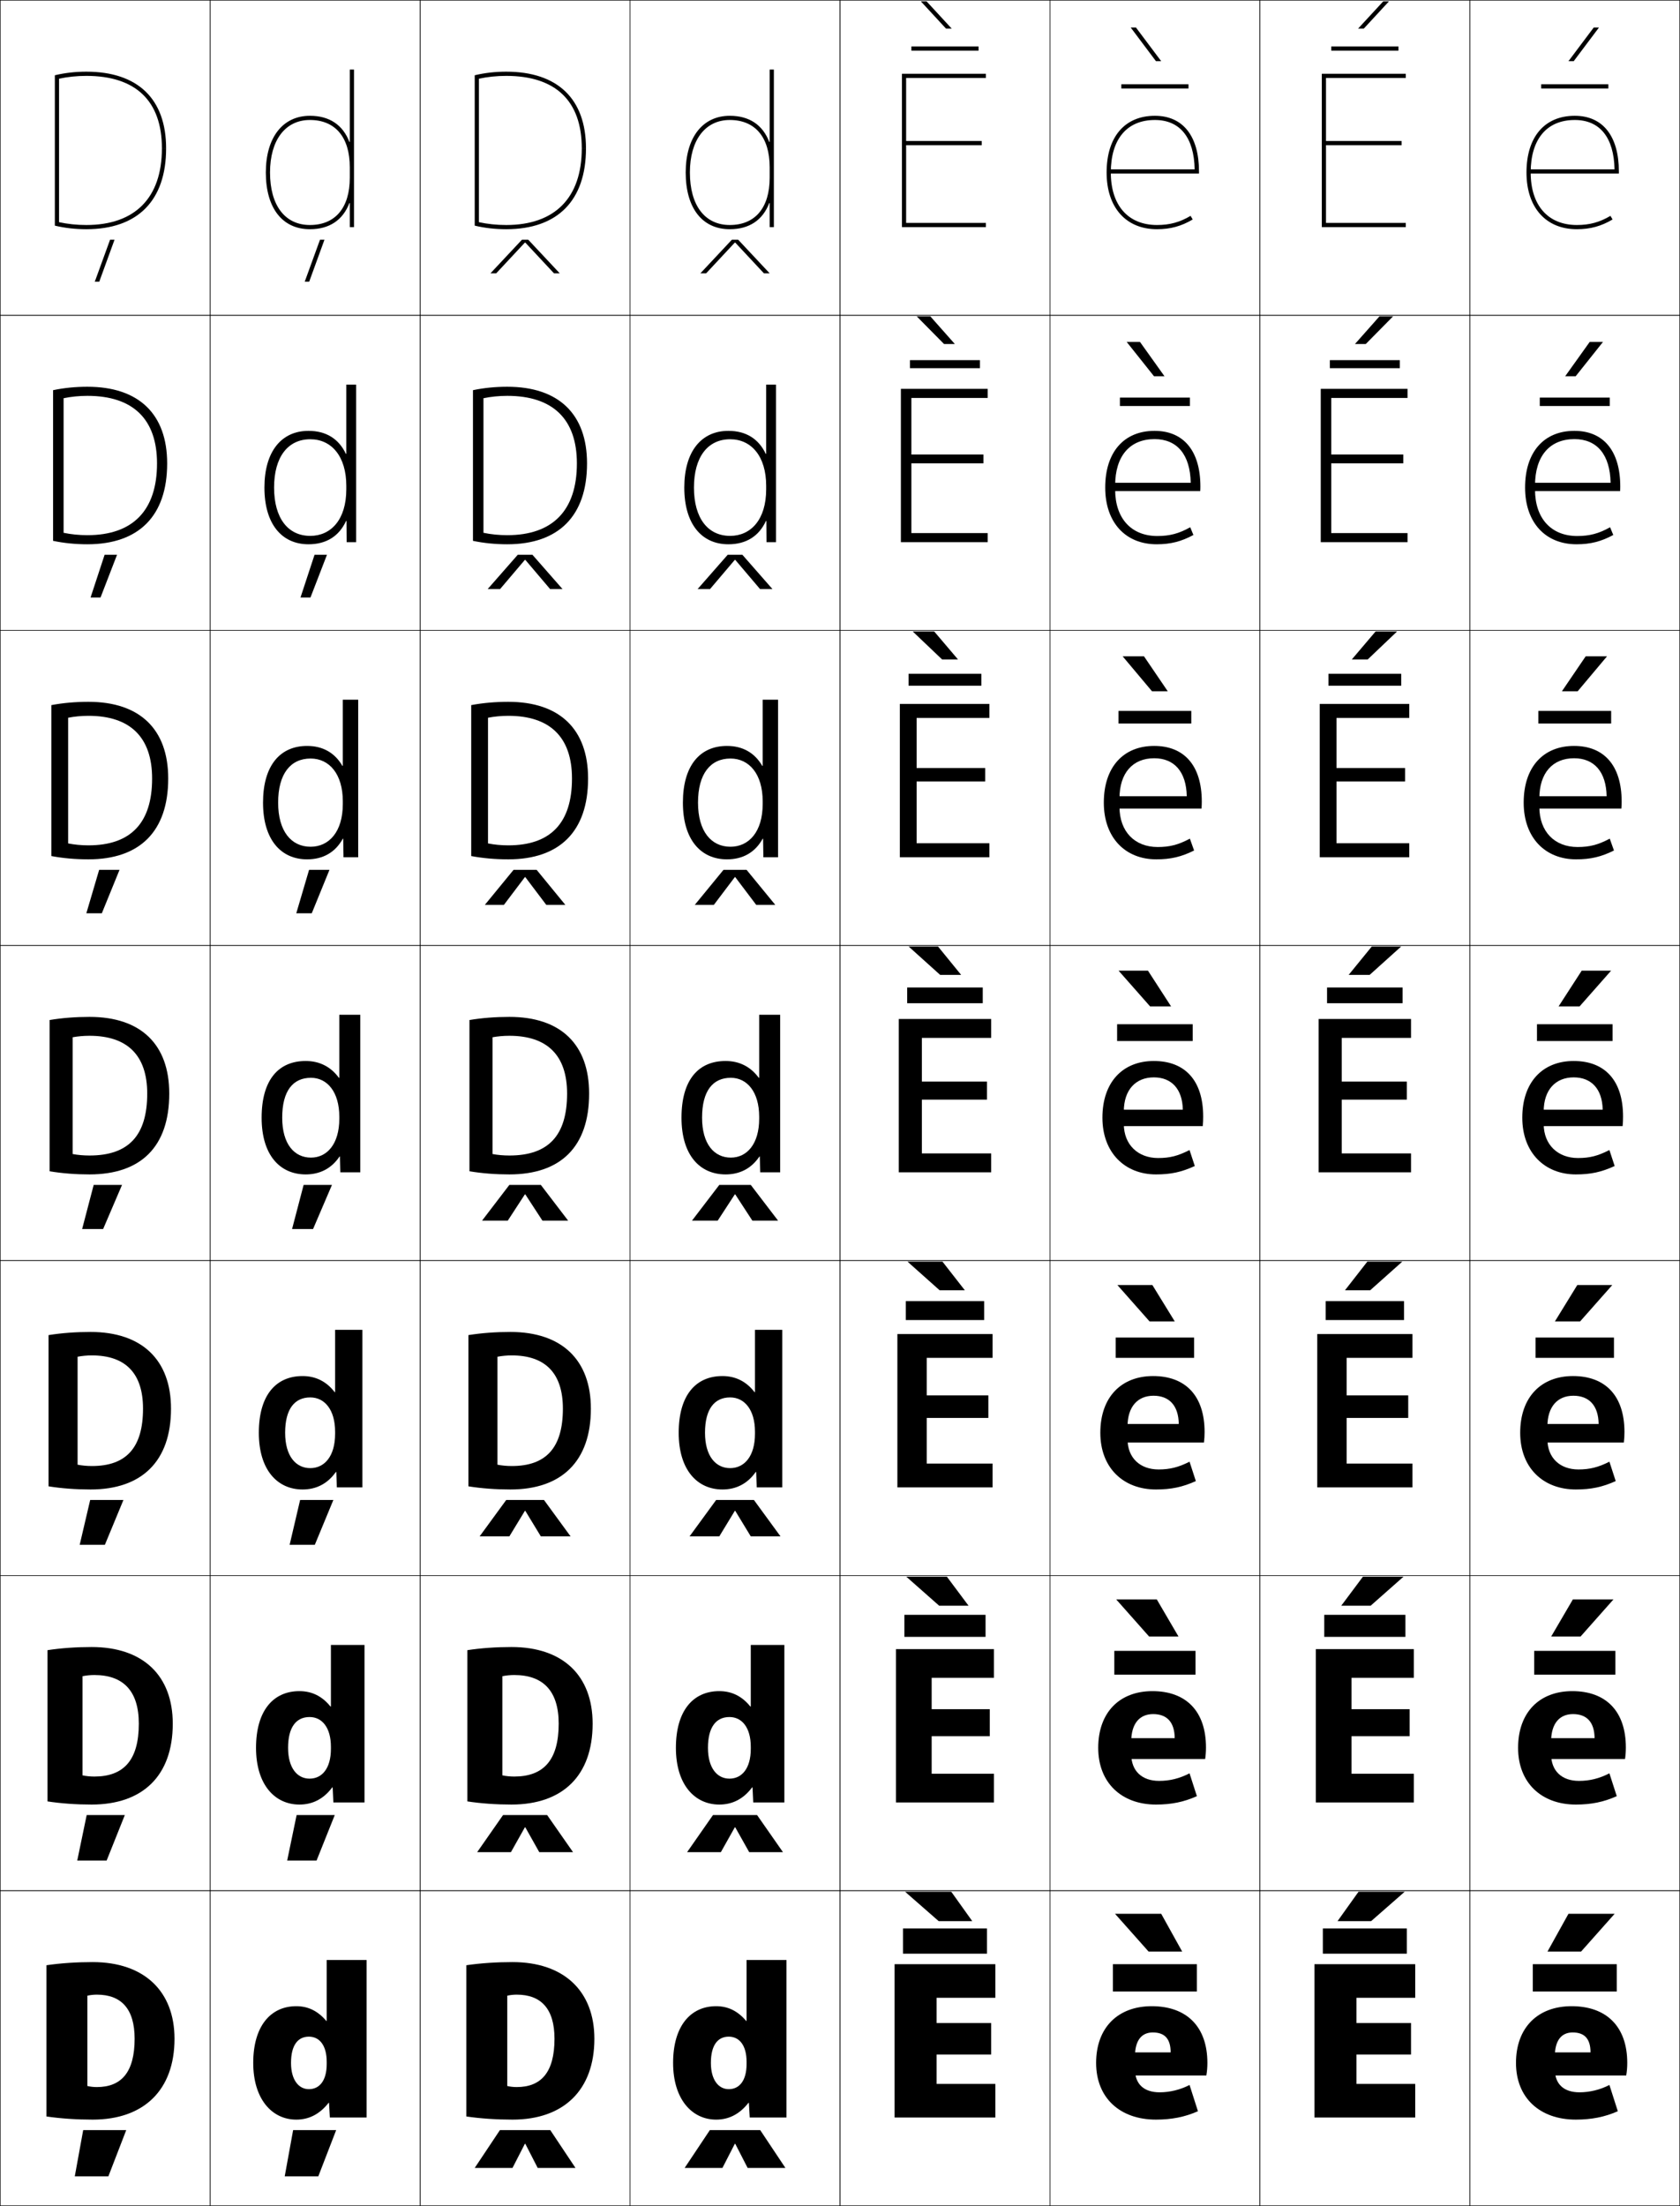 <?xml version="1.0" encoding="utf-8"?>
<!-- Generator: Adobe Illustrator 11 Build 225, SVG Export Plug-In . SVG Version: 6.0.0 Build 78)  -->
<!DOCTYPE svg PUBLIC "-//W3C//DTD SVG 1.0//EN"    "http://www.w3.org/TR/2001/REC-SVG-20010904/DTD/svg10.dtd">
<svg  xmlns="http://www.w3.org/2000/svg" xmlns:xlink="http://www.w3.org/1999/xlink" xmlns:a="http://ns.adobe.com/AdobeSVGViewerExtensions/3.0/"
	 width="800.25" height="1050.25" viewBox="0 0 800.25 1050.25" overflow="visible" enable-background="new 0 0 800.25 1050.25"
	 xml:space="preserve">
		<g id="レイヤー1">
			<g>
				<rect x="0.125" y="0.125" fill="none" stroke="#000000" stroke-width="0.25" width="100" height="150"/> 
				<rect x="100.125" y="0.125" fill="none" stroke="#000000" stroke-width="0.25" width="100" height="150"/> 
				<rect x="200.125" y="0.125" fill="none" stroke="#000000" stroke-width="0.25" width="100" height="150"/> 
				<rect x="300.125" y="0.125" fill="none" stroke="#000000" stroke-width="0.25" width="100" height="150"/> 
				<rect x="400.125" y="0.125" fill="none" stroke="#000000" stroke-width="0.25" width="100" height="150"/> 
				<rect x="500.125" y="0.125" fill="none" stroke="#000000" stroke-width="0.25" width="100" height="150"/> 
				<rect x="600.125" y="0.125" fill="none" stroke="#000000" stroke-width="0.25" width="100" height="150"/> 
				<rect x="0.125" y="150.125" fill="none" stroke="#000000" stroke-width="0.25" width="100" height="150"/> 
				<rect x="100.125" y="150.125" fill="none" stroke="#000000" stroke-width="0.25" width="100" height="150"/> 
				<rect x="200.125" y="150.125" fill="none" stroke="#000000" stroke-width="0.25" width="100" height="150"/> 
				<rect x="300.125" y="150.125" fill="none" stroke="#000000" stroke-width="0.25" width="100" height="150"/> 
				<rect x="400.125" y="150.125" fill="none" stroke="#000000" stroke-width="0.25" width="100" height="150"/> 
				<rect x="500.125" y="150.125" fill="none" stroke="#000000" stroke-width="0.25" width="100" height="150"/> 
				<rect x="600.125" y="150.125" fill="none" stroke="#000000" stroke-width="0.25" width="100" height="150"/> 
				<rect x="0.125" y="300.125" fill="none" stroke="#000000" stroke-width="0.25" width="100" height="150"/> 
				<rect x="100.125" y="300.125" fill="none" stroke="#000000" stroke-width="0.25" width="100" height="150"/> 
				<rect x="200.125" y="300.125" fill="none" stroke="#000000" stroke-width="0.25" width="100" height="150"/> 
				<rect x="300.125" y="300.125" fill="none" stroke="#000000" stroke-width="0.25" width="100" height="150"/> 
				<rect x="400.125" y="300.125" fill="none" stroke="#000000" stroke-width="0.25" width="100" height="150"/> 
				<rect x="500.125" y="300.125" fill="none" stroke="#000000" stroke-width="0.25" width="100" height="150"/> 
				<rect x="600.125" y="300.125" fill="none" stroke="#000000" stroke-width="0.25" width="100" height="150"/> 
				<rect x="0.125" y="450.125" fill="none" stroke="#000000" stroke-width="0.25" width="100" height="150"/> 
				<rect x="100.125" y="450.125" fill="none" stroke="#000000" stroke-width="0.25" width="100" height="150"/> 
				<rect x="200.125" y="450.125" fill="none" stroke="#000000" stroke-width="0.25" width="100" height="150"/> 
				<rect x="300.125" y="450.125" fill="none" stroke="#000000" stroke-width="0.25" width="100" height="150"/> 
				<rect x="400.125" y="450.125" fill="none" stroke="#000000" stroke-width="0.25" width="100" height="150"/> 
				<rect x="500.125" y="450.125" fill="none" stroke="#000000" stroke-width="0.25" width="100" height="150"/> 
				<rect x="600.125" y="450.125" fill="none" stroke="#000000" stroke-width="0.25" width="100" height="150"/> 
				<rect x="0.125" y="600.125" fill="none" stroke="#000000" stroke-width="0.25" width="100" height="150"/> 
				<rect x="100.125" y="600.125" fill="none" stroke="#000000" stroke-width="0.25" width="100" height="150"/> 
				<rect x="200.125" y="600.125" fill="none" stroke="#000000" stroke-width="0.25" width="100" height="150"/> 
				<rect x="300.125" y="600.125" fill="none" stroke="#000000" stroke-width="0.25" width="100" height="150"/> 
				<rect x="400.125" y="600.125" fill="none" stroke="#000000" stroke-width="0.25" width="100" height="150"/> 
				<rect x="500.125" y="600.125" fill="none" stroke="#000000" stroke-width="0.25" width="100" height="150"/> 
				<rect x="600.125" y="600.125" fill="none" stroke="#000000" stroke-width="0.25" width="100" height="150"/> 
				<rect x="0.125" y="750.125" fill="none" stroke="#000000" stroke-width="0.25" width="100" height="150"/> 
				<rect x="100.125" y="750.125" fill="none" stroke="#000000" stroke-width="0.25" width="100" height="150"/> 
				<rect x="200.125" y="750.125" fill="none" stroke="#000000" stroke-width="0.25" width="100" height="150"/> 
				<rect x="300.125" y="750.125" fill="none" stroke="#000000" stroke-width="0.25" width="100" height="150"/> 
				<rect x="400.125" y="750.125" fill="none" stroke="#000000" stroke-width="0.25" width="100" height="150"/> 
				<rect x="500.125" y="750.125" fill="none" stroke="#000000" stroke-width="0.25" width="100" height="150"/> 
				<rect x="600.125" y="750.125" fill="none" stroke="#000000" stroke-width="0.25" width="100" height="150"/> 
				<rect x="0.125" y="900.125" fill="none" stroke="#000000" stroke-width="0.25" width="100" height="150"/> 
				<rect x="100.125" y="900.125" fill="none" stroke="#000000" stroke-width="0.25" width="100" height="150"/> 
				<rect x="200.125" y="900.125" fill="none" stroke="#000000" stroke-width="0.25" width="100" height="150"/> 
				<rect x="300.125" y="900.125" fill="none" stroke="#000000" stroke-width="0.25" width="100" height="150"/> 
				<rect x="400.125" y="900.125" fill="none" stroke="#000000" stroke-width="0.25" width="100" height="150"/> 
				<rect x="500.125" y="900.125" fill="none" stroke="#000000" stroke-width="0.25" width="100" height="150"/> 
				<rect x="600.125" y="900.125" fill="none" stroke="#000000" stroke-width="0.25" width="100" height="150"/> 
				<rect x="700.125" y="0.125" fill="none" stroke="#000000" stroke-width="0.25" width="100" height="150"/> 
				<rect x="700.125" y="150.125" fill="none" stroke="#000000" stroke-width="0.25" width="100" height="150"/> 
				<rect x="700.125" y="300.125" fill="none" stroke="#000000" stroke-width="0.25" width="100" height="150"/> 
				<rect x="700.125" y="450.125" fill="none" stroke="#000000" stroke-width="0.25" width="100" height="150"/> 
				<rect x="700.125" y="600.125" fill="none" stroke="#000000" stroke-width="0.25" width="100" height="150"/> 
				<rect x="700.125" y="750.125" fill="none" stroke="#000000" stroke-width="0.25" width="100" height="150"/> 
				<rect x="700.125" y="900.125" fill="none" stroke="#000000" stroke-width="0.25" width="100" height="150"/> 
			</g>
			<g>
				<g>
					<path d="M26.125,35.828c4.869-1.139,9.689-1.703,15-1.703c24.505,0,38,12.963,38,36.5h-2
						c0-22.57-12.448-34.5-36-34.5c-4.586,0-8.938,0.477-13,1.346v68.307
						c4.062,0.869,8.414,1.348,13,1.348c23.215,0,36-12.963,36-36.5h2
						c0,24.826-13.495,38.5-38,38.5c-5.309,0-10.271-0.578-15-1.703V35.828z"/>
					<polygon points="45.148,134.125 47.277,134.125 54.557,114.125 52.43,114.125 "/>
				</g>
				<g>
					<path d="M25.291,185.76C30.515,184.667,35.892,184.125,41.625,184.125
						c24.508,0,38,13.013,38,36.5h-4.833c0-21.127-11.458-32.167-33.167-32.167
						c-3.98,0-7.8,0.401-11.333,1.13v64.071
						c3.533,0.733,7.353,1.132,11.333,1.132c21.665,0,33.167-11.787,33.167-34.167
						h4.833c0,25.059-13.557,38.5-38,38.5c-5.732,0-11.202-0.552-16.333-1.636
						V185.76z"/>
					<polygon points="43.141,284.458 47.893,284.458 55.746,264.125 49.828,264.125 "/>
				</g>
				<g>
					<path d="M24.458,335.693C30.037,334.645,35.97,334.125,42.125,334.125
						c24.511,0,38,13.063,38,36.5h-7.667c0-19.684-10.469-29.833-30.333-29.833
						c-3.375,0-6.663,0.326-9.667,0.915v59.835C35.461,402.137,38.75,402.458,42.125,402.458
						c20.115,0,30.333-10.612,30.333-31.833H80.125c0,25.291-13.619,38.5-38,38.5
						c-6.155,0-12.134-0.525-17.667-1.568V335.693z"/>
					<polygon points="41.133,434.792 48.509,434.792 56.936,414.125 47.227,414.125 "/>
				</g>
				<g>
					<path d="M42.625,550.125c18.564,0,27.5-9.436,27.5-29.5h10.5c0,25.523-13.682,38.5-38,38.5
						c-6.578,0-13.066-0.498-19-1.5v-72c5.934-1.002,12.422-1.5,19-1.5c24.514,0,38,13.113,38,36.5
						h-10.5c0-18.24-9.479-27.5-27.5-27.5c-2.77,0-5.525,0.25-8,0.699v55.6
						C37.098,549.883,39.855,550.125,42.625,550.125z"/>
					<polygon points="39.125,585.125 49.125,585.125 58.125,564.125 44.625,564.125 "/>
				</g>
				<g>
					<path d="M43.791,697.958c16.237,0,24.333-8.595,24.333-27.333h13.333
						c0,25.135-13.964,38.5-38.333,38.5c-6.924,0-13.754-0.498-20-1.5v-72
						c6.246-1.002,13.076-1.5,20-1.5c24.535,0,38.333,13.371,38.333,36.5H68.125
						c0-16.957-8.481-25.333-24.333-25.333c-2.366,0-4.719,0.226-6.833,0.632v51.4
						C39.071,697.737,41.425,697.958,43.791,697.958z"/>
					<polygon points="37.958,735.458 49.958,735.458 58.792,714.125 42.958,714.125 "/>
				</g>
				<g>
					<path d="M44.958,845.792c13.909,0,21.167-7.755,21.167-25.167h16.167
						c0,24.747-14.247,38.5-38.667,38.5c-7.271,0-14.442-0.498-21-1.5v-72
						c6.558-1.002,13.729-1.5,21-1.5c24.555,0,38.667,13.629,38.667,36.5H66.125
						c0-15.674-7.483-23.167-21.167-23.167c-1.962,0-3.914,0.202-5.667,0.566v47.2
						C41.044,845.593,42.996,845.792,44.958,845.792z"/>
					<polygon points="36.792,885.792 50.792,885.792 59.458,864.125 41.292,864.125 "/>
				</g>
				<g>
					<path d="M41.625,993.125c1.393,0.322,2.941,0.5,4.5,0.5c11.581,0,18-6.914,18-23h19
						c0,24.359-14.529,38.5-39,38.5c-7.617,0-15.13-0.498-22-1.5v-72
						c6.87-1.002,14.383-1.5,22-1.5c24.575,0,39,13.887,39,36.5h-19c0-14.391-6.484-21-18-21
						c-1.559,0-3.107,0.178-4.5,0.5V993.125z"/>
					<polygon points="35.625,1036.125 51.625,1036.125 60.125,1014.125 39.625,1014.125 "/>
				</g>
			</g>
			<g>
				<polygon points="145.148,134.125 147.277,134.125 154.557,114.125 152.43,114.125 "/>
				<polygon points="143.14,284.458 147.893,284.458 155.746,264.125 149.828,264.125 "/>
				<polygon points="141.133,434.792 148.509,434.792 156.936,414.125 147.227,414.125 "/>
				<polygon points="139.125,585.125 149.125,585.125 158.125,564.125 144.625,564.125 "/>
				<polygon points="137.958,735.458 149.958,735.458 158.791,714.125 142.958,714.125 "/>
				<polygon points="136.792,885.792 150.792,885.792 159.458,864.125 141.292,864.125 "/>
				<polygon points="135.625,1036.125 151.625,1036.125 160.125,1014.125 139.625,1014.125 "/>
			</g>
			<g>
				<g>
					<polygon points="472.125,963.125 446.125,963.125 446.125,951.125 474.125,951.125 474.125,935.125 426.125,935.125 
						426.125,1008.125 474.125,1008.125 474.125,992.125 446.125,992.125 446.125,978.125 472.125,978.125 "/>
					<g>
						<polygon points="447.125,914.625 431.125,900.625 453.125,900.625 463.125,914.625 "/>
						<rect x="430.125" y="918.125" width="40" height="12"/> 
					</g>
				</g>
				<g>
					<polygon points="443.791,798.791 473.458,798.791 473.458,785.125 426.792,785.125 
						426.792,858.125 473.458,858.125 473.458,844.458 443.791,844.458 443.791,826.592 
						471.458,826.592 471.458,813.725 443.791,813.725 "/>
					<g>
						<polygon points="451.025,750.625 461.358,764.458 447.358,764.458 431.691,750.625 "/>
						<rect x="430.791" y="768.791" width="38.667" height="10.5"/> 
					</g>
				</g>
				<g>
					<polygon points="441.458,646.458 472.792,646.458 472.792,635.125 427.458,635.125 
						427.458,708.125 472.792,708.125 472.792,696.792 441.458,696.792 441.458,675.059 
						470.792,675.059 470.792,664.324 441.458,664.324 "/>
					<g>
						<polygon points="448.925,600.625 459.592,614.292 447.592,614.292 432.259,600.625 "/>
						<rect x="431.458" y="619.458" width="37.334" height="9"/> 
					</g>
				</g>
				<g>
					<polygon points="439.125,494.125 472.125,494.125 472.125,485.125 428.125,485.125 428.125,558.125 472.125,558.125 
						472.125,549.125 439.125,549.125 439.125,523.525 470.125,523.525 470.125,514.924 439.125,514.924 "/>
					<g>
						<polygon points="446.825,450.625 457.825,464.125 447.825,464.125 432.825,450.625 "/>
						<rect x="432.125" y="470.125" width="36" height="7.5"/> 
					</g>
				</g>
				<g>
					<polygon points="436.625,341.792 471.291,341.792 471.291,335.125 428.625,335.125 
						428.625,408.125 471.291,408.125 471.291,401.458 436.625,401.458 436.625,372.058 
						469.291,372.058 469.291,365.657 436.625,365.657 "/>
					<g>
						<polygon points="448.759,313.958 434.756,300.625 444.995,300.625 456.332,313.958 "/>
						<rect x="432.792" y="320.792" width="34.666" height="5.667"/> 
					</g>
				</g>
				<g>
					<polygon points="434.125,189.458 470.458,189.458 470.458,185.125 429.125,185.125 429.125,258.125 
						470.458,258.125 470.458,253.792 434.125,253.792 434.125,220.592 468.458,220.592 
						468.458,216.391 434.125,216.391 "/>
					<g>
						<polygon points="449.693,163.792 436.687,150.625 443.166,150.625 454.84,163.792 "/>
						<rect x="433.458" y="171.458" width="33.334" height="3.833"/> 
					</g>
				</g>
				<g>
					<polygon points="431.625,69.125 467.625,69.125 467.625,67.125 431.625,67.125 431.625,37.125 469.625,37.125 469.625,35.125 
						429.625,35.125 429.625,108.125 469.625,108.125 469.625,106.125 431.625,106.125 "/>
					<g>
						<polygon points="450.627,13.625 438.617,0.625 441.337,0.625 453.347,13.625 "/>
						<rect x="434.125" y="22.125" width="32" height="2"/> 
					</g>
				</g>
			</g>
			<g>
				<g>
					<path d="M540.625,979.125c0-7.795,3.205-11.5,8.5-11.5c5.596,0,8.5,2.949,8.5,9.5h-24.5v11h41.5
						c0.344-2.012,0.5-3.857,0.5-6c0-17.26-9.861-27-26.5-27c-16.188,0-26.5,10.256-26.5,27
						c0,16.705,11.418,27,28.5,27c7.474,0,13.85-1.26,20-4l-4-12.5c-4.469,2.312-9.453,3.5-14.25,3.5
						c-7.521,0-11.75-3.945-11.75-11V979.125z"/>
					<g>
						<polygon points="547.125,929.125 531.125,911.125 553.125,911.125 563.125,929.125 "/>
						<rect x="530.125" y="935.125" width="40" height="13"/> 
					</g>
				</g>
				<g>
					<path d="M538.857,829.125c0-8.616,4.021-13.067,10.435-13.067
						c6.534,0,10.205,3.806,10.266,11.467h-27.267v9.934h41.768
						c0.277-1.836,0.399-3.594,0.399-5.5c0-17.328-9.526-26.833-25.5-26.833
						c-15.73,0-25.833,10.184-25.833,27c0,16.706,11.196,27,27.5,27
						c7.349,0,13.293-1.206,19.5-4l-3.5-10.866c-4.864,2.493-9.445,3.599-14.5,3.599
						c-8.161,0-13.268-4.711-13.268-12.732V829.125z"/>
					<g>
						<polygon points="551.024,761.458 561.358,779.125 547.358,779.125 531.691,761.458 "/>
						<rect x="530.791" y="785.958" width="38.667" height="11.333"/> 
					</g>
				</g>
				<g>
					<path d="M537.091,679.125c0-9.437,4.837-14.634,12.367-14.634
						c7.474,0,11.912,4.662,12.033,13.434h-30.033v8.867h42.033
						c0.213-1.66,0.301-3.33,0.301-5c0-17.396-9.191-26.667-24.5-26.667
						c-15.273,0-25.167,10.111-25.167,27c0,16.708,10.975,27,26.5,27
						c7.224,0,12.737-1.153,19-4l-3-9.233c-5.261,2.676-9.437,3.699-14.75,3.699
						c-8.8,0-14.784-5.478-14.784-14.466V679.125z"/>
					<g>
						<polygon points="548.925,611.792 559.592,629.125 547.592,629.125 532.259,611.792 "/>
						<rect x="531.458" y="636.792" width="37.334" height="9.666"/> 
					</g>
				</g>
				<g>
					<path d="M535.324,529.125c0-10.258,5.652-16.201,14.301-16.201
						c8.412,0,13.617,5.52,13.8,15.4H530.625V536.125h42.3
						c0.147-1.484,0.2-3.066,0.2-4.5c0-17.465-8.855-26.5-23.5-26.5
						c-14.816,0-24.5,10.039-24.5,27c0,16.709,10.753,27,25.5,27c7.099,0,12.182-1.1,18.5-4
						l-2.5-7.6c-5.656,2.857-9.428,3.799-15,3.799
						c-9.439,0-16.301-6.244-16.301-16.199V529.125z"/>
					<g>
						<polygon points="546.825,462.125 557.825,479.125 547.825,479.125 532.825,462.125 "/>
						<rect x="532.125" y="487.625" width="36" height="8"/> 
					</g>
				</g>
				<g>
					<path d="M533.258,384.125c0,11.854,7.315,19.132,18.2,19.132
						c5.738,0,9.847-1.062,15.329-3.986l2.008,5.64
						c-6.011,3.003-11.147,4.214-18.003,4.214c-14.767,0-25-10.31-25-27
						c0-16.943,9.321-27,23.999-27c14.212,0,22.667,9.243,22.667,26.5
						c0,0.956-0.035,2.344-0.134,3.333h-42.533v-5.867h35.515
						c-0.22-11.632-5.913-18.1-15.515-18.1c-10.214,0-16.533,6.999-16.533,19.134
						V384.125z"/>
					<g>
						<polygon points="548.759,329.125 534.756,312.458 544.923,312.458 556.258,329.125 "/>
						<rect x="532.791" y="338.458" width="34.667" height="6"/> 
					</g>
				</g>
				<g>
					<path d="M531.191,233.125c0,13.755,7.771,22.066,20.101,22.066
						c5.903,0,10.349-1.184,15.658-4.172l1.516,3.679
						c-5.703,3.106-10.896,4.427-17.508,4.427c-14.784,0-24.5-10.328-24.5-27
						c0-16.924,8.96-27,23.5-27c13.779,0,21.834,9.451,21.834,26.5
						c0,0.478-0.018,1.672-0.067,2.167h-42.767v-3.934H567.188
						c-0.257-13.383-6.439-20.8-17.229-20.8c-11.779,0-18.767,8.055-18.767,22.067
						V233.125z"/>
					<g>
						<polygon points="549.693,179.125 536.687,162.792 543.02,162.792 554.691,179.125 "/>
						<rect x="533.458" y="189.292" width="33.334" height="4"/> 
					</g>
				</g>
				<g>
					<path d="M529.125,82.125c0,15.654,8.225,25,22,25c6.069,0,10.852-1.305,15.988-4.359
						l1.022,1.719C562.74,107.693,557.494,109.125,551.125,109.125c-14.804,0-24-10.346-24-27
						c0-16.906,8.598-27,23-27c13.346,0,21,9.658,21,26.5v1h-43v-2h40.943
						c-0.294-15.135-6.965-23.5-18.943-23.5C536.779,57.125,529.125,66.236,529.125,82.125L529.125,82.125z
						"/>
					<g>
						<polygon points="550.627,29.125 538.617,13.125 541.117,13.125 553.125,29.125 "/>
						<rect x="534.125" y="40.125" width="32" height="2"/> 
					</g>
				</g>
			</g>
			<g>
				<g>
					<polygon points="672.125,963.125 646.125,963.125 646.125,951.125 674.125,951.125 674.125,935.125 626.125,935.125 
						626.125,1008.125 674.125,1008.125 674.125,992.125 646.125,992.125 646.125,978.125 672.125,978.125 "/>
					<g>
						<polygon points="653.125,914.625 669.125,900.625 647.125,900.625 637.125,914.625 "/>
						<rect x="630.125" y="918.125" width="40" height="12"/> 
					</g>
				</g>
				<g>
					<polygon points="643.791,798.791 673.458,798.791 673.458,785.125 626.791,785.125 
						626.791,858.125 673.458,858.125 673.458,844.458 643.791,844.458 643.791,826.592 
						671.458,826.592 671.458,813.725 643.791,813.725 "/>
					<g>
						<polygon points="649.225,750.625 638.892,764.458 652.892,764.458 668.559,750.625 "/>
						<rect x="630.792" y="768.791" width="38.666" height="10.5"/> 
					</g>
				</g>
				<g>
					<polygon points="641.458,646.458 672.792,646.458 672.792,635.125 627.458,635.125 
						627.458,708.125 672.792,708.125 672.792,696.792 641.458,696.792 641.458,675.059 
						670.792,675.059 670.792,664.324 641.458,664.324 "/>
					<g>
						<polygon points="651.325,600.625 640.658,614.292 652.658,614.292 667.991,600.625 "/>
						<rect x="631.458" y="619.458" width="37.334" height="9"/> 
					</g>
				</g>
				<g>
					<polygon points="639.125,494.125 672.125,494.125 672.125,485.125 628.125,485.125 628.125,558.125 672.125,558.125 
						672.125,549.125 639.125,549.125 639.125,523.525 670.125,523.525 670.125,514.924 639.125,514.924 "/>
					<g>
						<polygon points="653.425,450.625 642.425,464.125 652.425,464.125 667.425,450.625 "/>
						<rect x="632.125" y="470.125" width="36" height="7.5"/> 
					</g>
				</g>
				<g>
					<polygon points="636.625,341.792 671.292,341.792 671.292,335.125 628.625,335.125 
						628.625,408.125 671.292,408.125 671.292,401.458 636.625,401.458 636.625,372.058 
						669.291,372.058 669.291,365.657 636.625,365.657 "/>
					<g>
						<polygon points="651.49,313.958 665.494,300.625 655.254,300.625 643.917,313.958 "/>
						<rect x="632.791" y="320.792" width="34.667" height="5.667"/> 
					</g>
				</g>
				<g>
					<polygon points="634.125,189.458 670.458,189.458 670.458,185.125 629.125,185.125 629.125,258.125 
						670.458,258.125 670.458,253.792 634.125,253.792 634.125,220.592 668.458,220.592 
						668.458,216.391 634.125,216.391 "/>
					<g>
						<polygon points="650.557,163.792 663.563,150.625 657.084,150.625 645.41,163.792 "/>
						<rect x="633.458" y="171.458" width="33.334" height="3.833"/> 
					</g>
				</g>
				<g>
					<polygon points="631.625,69.125 667.625,69.125 667.625,67.125 631.625,67.125 631.625,37.125 669.625,37.125 669.625,35.125 
						629.625,35.125 629.625,108.125 669.625,108.125 669.625,106.125 631.625,106.125 "/>
					<g>
						<polygon points="649.623,13.625 661.633,0.625 658.913,0.625 646.903,13.625 "/>
						<rect x="634.125" y="22.125" width="32" height="2"/> 
					</g>
				</g>
			</g>
			<g>
				<g>
					<path d="M740.625,979.125c0-7.795,3.205-11.5,8.5-11.5c5.596,0,8.5,2.949,8.5,9.5h-24.5v11h41.5
						c0.344-2.012,0.5-3.857,0.5-6c0-17.26-9.861-27-26.5-27c-16.188,0-26.5,10.256-26.5,27
						c0,16.705,11.418,27,28.5,27c7.474,0,13.85-1.26,20-4l-4-12.5c-4.469,2.312-9.453,3.5-14.25,3.5
						c-7.521,0-11.75-3.945-11.75-11V979.125z"/>
					<g>
						<polygon points="753.125,929.125 769.125,911.125 747.125,911.125 737.125,929.125 "/>
						<rect x="730.125" y="935.125" width="40" height="13"/> 
					</g>
				</g>
				<g>
					<path d="M738.857,829.125c0-8.616,4.021-13.067,10.434-13.067
						c6.535,0,10.206,3.806,10.268,11.467h-27.268v9.934h41.767
						c0.279-1.836,0.4-3.594,0.4-5.5c0-17.328-9.526-26.833-25.5-26.833
						c-15.73,0-25.833,10.184-25.833,27c0,16.706,11.196,27,27.5,27
						c7.349,0,13.294-1.206,19.5-4l-3.5-10.866c-4.865,2.493-9.445,3.599-14.5,3.599
						c-8.161,0-13.268-4.711-13.268-12.732V829.125z"/>
					<g>
						<polygon points="749.225,761.458 738.892,779.125 752.892,779.125 768.558,761.458 "/>
						<rect x="730.791" y="785.958" width="38.667" height="11.333"/> 
					</g>
				</g>
				<g>
					<path d="M737.091,679.125c0-9.437,4.837-14.634,12.367-14.634
						c7.474,0,11.912,4.662,12.033,13.434h-30.033v8.867h42.033
						c0.213-1.66,0.301-3.33,0.301-5c0-17.396-9.191-26.667-24.5-26.667
						c-15.273,0-25.167,10.111-25.167,27c0,16.708,10.975,27,26.5,27
						c7.224,0,12.737-1.153,19-4l-3-9.233c-5.261,2.676-9.437,3.699-14.75,3.699
						c-8.8,0-14.784-5.478-14.784-14.466V679.125z"/>
					<g>
						<polygon points="751.325,611.792 740.658,629.125 752.658,629.125 767.991,611.792 "/>
						<rect x="731.458" y="636.792" width="37.334" height="9.666"/> 
					</g>
				</g>
				<g>
					<path d="M735.324,529.125c0-10.258,5.652-16.201,14.301-16.201
						c8.412,0,13.617,5.52,13.8,15.4H730.625V536.125h42.3
						c0.147-1.484,0.2-3.066,0.2-4.5c0-17.465-8.855-26.5-23.5-26.5
						c-14.816,0-24.5,10.039-24.5,27c0,16.709,10.753,27,25.5,27c7.099,0,12.182-1.1,18.5-4
						l-2.5-7.6c-5.656,2.857-9.428,3.799-15,3.799
						c-9.439,0-16.301-6.244-16.301-16.199V529.125z"/>
					<g>
						<polygon points="753.425,462.125 742.425,479.125 752.425,479.125 767.425,462.125 "/>
						<rect x="732.125" y="487.625" width="36" height="8"/> 
					</g>
				</g>
				<g>
					<path d="M733.258,384.125c0,11.854,7.315,19.132,18.2,19.132
						c5.738,0,9.847-1.062,15.33-3.986l2.007,5.64
						c-6.011,3.003-11.148,4.214-18.004,4.214c-14.766,0-25-10.31-25-27
						c0-16.943,9.322-27,24-27c14.212,0,22.667,9.243,22.667,26.5
						c0,0.956-0.035,2.344-0.134,3.333h-42.532v-5.867h35.514
						c-0.22-11.632-5.913-18.1-15.515-18.1c-10.214,0-16.533,6.999-16.533,19.134
						V384.125z"/>
					<g>
						<polygon points="751.491,329.125 765.494,312.458 755.327,312.458 743.991,329.125 "/>
						<rect x="732.792" y="338.458" width="34.666" height="6"/> 
					</g>
				</g>
				<g>
					<path d="M731.191,233.125c0,13.755,7.771,22.066,20.101,22.066
						c5.903,0,10.349-1.184,15.658-4.172l1.516,3.679
						c-5.703,3.106-10.896,4.427-17.508,4.427c-14.784,0-24.5-10.328-24.5-27
						c0-16.924,8.96-27,23.5-27c13.779,0,21.834,9.451,21.834,26.5
						c0,0.478-0.018,1.672-0.067,2.167h-42.767v-3.934H767.188
						c-0.257-13.383-6.439-20.8-17.229-20.8c-11.779,0-18.767,8.055-18.767,22.067
						V233.125z"/>
					<g>
						<polygon points="750.557,179.125 763.563,162.792 757.23,162.792 745.559,179.125 "/>
						<rect x="733.458" y="189.292" width="33.334" height="4"/> 
					</g>
				</g>
				<g>
					<path d="M729.125,82.125c0,15.654,8.225,25,22,25c6.069,0,10.852-1.305,15.988-4.359
						l1.022,1.719C762.74,107.693,757.494,109.125,751.125,109.125c-14.804,0-24-10.346-24-27
						c0-16.906,8.598-27,23-27c13.346,0,21,9.658,21,26.5v1h-43v-2h40.943
						c-0.294-15.135-6.965-23.5-18.943-23.5C736.779,57.125,729.125,66.236,729.125,82.125L729.125,82.125z
						"/>
					<g>
						<polygon points="749.623,29.125 761.633,13.125 759.133,13.125 747.125,29.125 "/>
						<rect x="734.125" y="40.125" width="32" height="2"/> 
					</g>
				</g>
			</g>
			<g>
				<path d="M138.625,982.125c0,8.183,3.701,12.5,8.5,12.5c5.039,0,8.5-4.016,8.5-12v-1
					c0-7.81-3.398-12-8.5-12C141.909,969.625,138.625,973.659,138.625,982.125h-18
					c0-17.499,8.262-27,20.5-27c5.622,0,10.252,2.238,14.301,7H155.625v-29h19v75h-17.5l-0.4-7
					h-0.199c-4.305,5.472-9.404,8-15.4,8c-11.607,0-20.5-9.824-20.5-27H138.625z"/>
				<path d="M173.625,783.125v75h-14.833l-0.334-7.167h-0.2
					C154.121,856.492,148.885,859.125,142.625,859.125c-11.796,0-20.667-9.566-20.667-27h15.267
					c0,9.676,4.415,14.666,10.233,14.666c5.907,0,10.167-4.83,10.167-14.166v-1
					c0-9.128-4.187-14.167-10.167-14.167c-6.312,0-10.233,4.729-10.233,14.667h-15.267
					c0-17.73,8.228-27,20.667-27c5.9,0,10.79,2.371,14.8,7.333h0.199V783.125H173.625
					z"/>
				<path d="M172.625,633.125v75h-12.167l-0.267-7.333h-0.2
					C156.022,706.389,150.649,709.125,144.125,709.125c-11.984,0-20.833-9.308-20.833-27h12.533
					c0,11.17,5.129,16.833,11.967,16.833c6.775,0,11.833-5.646,11.833-16.333v-1
					c0-10.445-4.975-16.333-11.833-16.333c-7.409,0-11.967,5.423-11.967,16.833
					h-12.533c0-17.961,8.193-27,20.833-27c6.18,0,11.329,2.503,15.3,7.667H159.625V633.125
					H172.625z"/>
				<path d="M171.625,483.125v75h-9.5l-0.2-7.5h-0.2c-3.802,5.659-9.312,8.5-16.1,8.5
					c-12.173,0-21-9.05-21-27h9.8c0,12.663,5.843,19,13.7,19c7.644,0,13.5-6.461,13.5-18.5v-1
					c0-11.763-5.763-18.5-13.5-18.5c-8.505,0-13.7,6.118-13.7,19H124.625
					c0-18.192,8.159-27,21-27c6.458,0,11.867,2.636,15.8,8H161.625v-30H171.625z"/>
			</g>
			<path d="M147.625,107.125c12.074,0,19-8.201,19-22.5v-5c0-14.299-6.926-22.5-19-22.5
				c-11.72,0-19,9.58-19,25h-2c0-16.654,8.047-27,21-27c9.371,0,15.721,4.418,18.8,12.431
				H166.625V33.125h2v75h-2V96.694h-0.2C163.346,104.707,156.996,109.125,147.625,109.125
				c-13.149,0-21-10.093-21-27h2C128.625,97.779,135.729,107.125,147.625,107.125z"/>
			<path d="M146.292,409.125c-12.499,0-21-9.398-21-27h7.2
				c0,13.66,6.262,21,15.467,21c8.721,0,15.333-7.065,15.333-20.333v-1.333
				c0-12.896-6.399-20.333-15.333-20.333c-9.577,0-15.467,7.272-15.467,21h-7.2
				c0-17.68,8.122-27,21-27c7.429,0,13.151,3.229,16.8,9.477h0.2V333.125H170.625v75h-7
				l-0.133-8.811h-0.201C159.73,405.759,153.941,409.125,146.292,409.125z"/>
			<path d="M146.959,259.125c-12.824,0-21-9.745-21-27h4.6c0,14.657,6.684,23,17.233,23
				c9.798,0,17.167-7.67,17.167-22.167v-1.667c0-14.03-7.037-22.167-17.167-22.167
				c-10.648,0-17.233,8.426-17.233,23h-4.6c0-17.167,8.084-27,21-27
				c8.399,0,14.436,3.824,17.8,10.954h0.2v-32.954H169.625v75h-4.5l-0.066-10.12
				h-0.2C161.539,255.233,155.469,259.125,146.959,259.125z"/>
			<g>
				<path d="M338.625,982.125c0,8.183,3.701,12.5,8.5,12.5c5.039,0,8.5-4.016,8.5-12v-1
					c0-7.81-3.398-12-8.5-12C341.909,969.625,338.625,973.659,338.625,982.125h-18
					c0-17.499,8.262-27,20.5-27c5.622,0,10.252,2.238,14.301,7H355.625v-29h19v75h-17.5l-0.4-7
					h-0.199c-4.305,5.472-9.404,8-15.4,8c-11.607,0-20.5-9.824-20.5-27H338.625z"/>
				<path d="M373.625,783.125v75h-14.833l-0.334-7.167h-0.2
					c-4.137,5.534-9.373,8.167-15.633,8.167c-11.796,0-20.667-9.566-20.667-27h15.267
					c0,9.676,4.415,14.666,10.233,14.666c5.907,0,10.167-4.83,10.167-14.166v-1
					c0-9.128-4.187-14.167-10.167-14.167c-6.312,0-10.233,4.729-10.233,14.667h-15.267
					c0-17.73,8.228-27,20.667-27c5.901,0,10.791,2.371,14.801,7.333H357.625V783.125H373.625z"/>
				<path d="M372.625,633.125v75h-12.167l-0.267-7.333h-0.2
					c-3.969,5.597-9.342,8.333-15.866,8.333c-11.984,0-20.833-9.308-20.833-27h12.533
					c0,11.17,5.129,16.833,11.967,16.833c6.776,0,11.833-5.646,11.833-16.333v-1
					c0-10.445-4.975-16.333-11.833-16.333c-7.408,0-11.967,5.423-11.967,16.833
					h-12.533c0-17.961,8.193-27,20.833-27c6.179,0,11.329,2.503,15.3,7.667H359.625V633.125
					H372.625z"/>
				<path d="M371.625,483.125v75h-9.5l-0.2-7.5h-0.2c-3.802,5.659-9.312,8.5-16.1,8.5
					c-12.173,0-21-9.05-21-27h9.8c0,12.663,5.843,19,13.7,19c7.644,0,13.5-6.461,13.5-18.5v-1
					c0-11.763-5.763-18.5-13.5-18.5c-8.505,0-13.7,6.118-13.7,19H324.625
					c0-18.192,8.159-27,21-27c6.458,0,11.867,2.636,15.8,8H361.625v-30H371.625z"/>
			</g>
			<path d="M347.625,107.125c12.074,0,19-8.201,19-22.5v-5c0-14.299-6.926-22.5-19-22.5
				c-11.72,0-19,9.58-19,25h-2c0-16.654,8.047-27,21-27c9.371,0,15.721,4.418,18.8,12.431
				H366.625V33.125h2v75h-2V96.694h-0.2C363.346,104.707,356.996,109.125,347.625,109.125
				c-13.149,0-21-10.093-21-27h2C328.625,97.779,335.729,107.125,347.625,107.125z"/>
			<path d="M346.292,409.125c-12.499,0-21-9.398-21-27h7.2
				c0,13.66,6.262,21,15.467,21c8.721,0,15.333-7.065,15.333-20.333v-1.333
				c0-12.896-6.399-20.333-15.333-20.333c-9.577,0-15.467,7.272-15.467,21h-7.2
				c0-17.68,8.122-27,21-27c7.429,0,13.151,3.229,16.8,9.477h0.2V333.125H370.625v75h-7
				l-0.133-8.811h-0.201C359.73,405.759,353.941,409.125,346.292,409.125z"/>
			<path d="M346.959,259.125c-12.824,0-21-9.745-21-27h4.6c0,14.657,6.684,23,17.233,23
				c9.798,0,17.167-7.67,17.167-22.167v-1.667c0-14.03-7.037-22.167-17.167-22.167
				c-10.648,0-17.233,8.426-17.233,23h-4.6c0-17.167,8.084-27,21-27
				c8.399,0,14.436,3.824,17.8,10.954h0.2v-32.954H369.625v75h-4.5l-0.066-10.12
				h-0.2C361.539,255.233,355.469,259.125,346.959,259.125z"/>
			<g>
				<g>
					<path d="M241.625,993.125c1.393,0.323,2.941,0.5,4.5,0.5c11.581,0,18-6.914,18-23h19
						c0,24.359-14.529,38.5-39,38.5c-7.617,0-15.13-0.498-22-1.5v-72
						c6.87-1.001,14.383-1.5,22-1.5c24.575,0,39,13.887,39,36.5h-19c0-14.392-6.484-21-18-21
						c-1.559,0-3.107,0.178-4.5,0.5V993.125z"/>
					<polygon points="250.025,1020.625 244.125,1032.125 226.125,1032.125 238.125,1014.125 262.125,1014.125 274.125,1032.125 
						256.125,1032.125 250.225,1020.625 "/>
				</g>
				<g>
					<path d="M244.958,845.791c13.909,0,21.167-7.754,21.167-25.166h16.167
						c0,24.747-14.247,38.5-38.667,38.5c-7.271,0-14.442-0.498-21-1.5v-72
						c6.558-1.002,13.729-1.5,21-1.5c24.555,0,38.667,13.629,38.667,36.5H266.125
						c0-15.675-7.483-23.167-21.167-23.167c-1.962,0-3.914,0.202-5.667,0.566v47.2
						C241.044,845.593,242.996,845.791,244.958,845.791z"/>
					<polygon points="250.025,869.958 243.375,881.791 227.292,881.791 239.625,864.125 
						260.625,864.125 272.958,881.791 256.875,881.791 250.224,869.958 "/>
				</g>
				<g>
					<path d="M243.792,697.958c16.236,0,24.333-8.595,24.333-27.333h13.333
						c0,25.136-13.964,38.5-38.333,38.5c-6.924,0-13.754-0.498-20-1.5v-72
						c6.246-1.002,13.076-1.5,20-1.5c24.534,0,38.333,13.371,38.333,36.5H268.125
						c0-16.957-8.481-25.333-24.333-25.333c-2.366,0-4.72,0.226-6.833,0.633v51.399
						C239.071,697.738,241.426,697.958,243.792,697.958z"/>
					<polygon points="250.025,719.292 242.625,731.458 228.458,731.458 241.125,714.125 259.125,714.125 
						271.792,731.458 257.625,731.458 250.225,719.292 "/>
				</g>
				<g>
					<path d="M242.625,550.125c18.564,0,27.5-9.436,27.5-29.5h10.5c0,25.523-13.682,38.5-38,38.5
						c-6.578,0-13.066-0.498-19-1.5v-72c5.934-1.002,12.422-1.5,19-1.5c24.514,0,38,13.113,38,36.5
						h-10.5c0-18.24-9.479-27.5-27.5-27.5c-2.77,0-5.525,0.25-8,0.699v55.6
						C237.098,549.883,239.855,550.125,242.625,550.125z"/>
					<polygon points="250.025,568.625 241.875,581.125 229.625,581.125 242.625,564.125 257.625,564.125 270.625,581.125 
						258.375,581.125 250.225,568.625 "/>
				</g>
				<g>
					<path d="M224.458,335.692c5.579-1.047,11.511-1.567,17.667-1.567
						c24.511,0,38,13.063,38,36.5h-7.667
						c0-19.684-10.469-29.833-30.333-29.833c-3.375,0-6.663,0.325-9.667,0.915v59.835
						c3.002,0.596,6.292,0.917,9.667,0.917c20.115,0,30.333-10.611,30.333-31.833
						H280.125c0,25.291-13.62,38.5-38,38.5c-6.155,0-12.134-0.525-17.667-1.568
						V335.692z"/>
					<polygon points="250.025,417.58 240.038,430.792 230.958,430.792 244.625,414.125 
						255.625,414.125 269.291,430.792 260.211,430.792 250.224,417.58 "/>
				</g>
				<g>
					<path d="M225.292,185.761C230.516,184.667,235.892,184.125,241.625,184.125
						c24.508,0,38,13.013,38,36.5h-4.833c0-21.127-11.459-32.167-33.167-32.167
						c-3.98,0-7.8,0.401-11.333,1.13v64.071
						c3.533,0.733,7.353,1.132,11.333,1.132c21.665,0,33.167-11.788,33.167-34.167
						H279.625c0,25.059-13.557,38.5-38,38.5c-5.731,0-11.203-0.551-16.333-1.635V185.761z"/>
					<polygon points="250.025,266.537 238.202,280.458 232.292,280.458 246.625,264.125 253.625,264.125 
						267.958,280.458 262.048,280.458 250.225,266.537 "/>
				</g>
				<g>
					<path d="M226.125,35.828c4.869-1.139,9.689-1.703,15-1.703c24.505,0,38,12.963,38,36.5h-2
						c0-22.57-12.448-34.5-36-34.5c-4.586,0-8.938,0.477-13,1.346v68.307
						c4.062,0.87,8.414,1.348,13,1.348c23.215,0,36-12.963,36-36.5h2
						c0,24.826-13.495,38.5-38,38.5c-5.309,0-10.271-0.578-15-1.703V35.828z"/>
					<polygon points="266.625,130.125 263.885,130.125 250.225,115.492 250.024,115.492 236.365,130.125 
						233.625,130.125 248.625,114.125 251.625,114.125 "/>
				</g>
			</g>
			<g>
				<polygon points="350.025,1020.625 344.125,1032.125 326.125,1032.125 338.125,1014.125 362.125,1014.125 374.125,1032.125 
					356.125,1032.125 350.225,1020.625 "/>
				<polygon points="350.025,869.958 343.375,881.791 327.291,881.791 339.625,864.125 
					360.625,864.125 372.958,881.791 356.875,881.791 350.224,869.958 "/>
				<polygon points="350.025,719.292 342.625,731.458 328.458,731.458 341.125,714.125 359.125,714.125 
					371.792,731.458 357.625,731.458 350.225,719.292 "/>
				<polygon points="350.025,568.625 341.875,581.125 329.625,581.125 342.625,564.125 357.625,564.125 370.625,581.125 
					358.375,581.125 350.225,568.625 "/>
				<polygon points="340.038,430.792 330.958,430.792 344.625,414.125 355.625,414.125 
					369.292,430.792 360.211,430.792 350.224,417.58 350.024,417.58 "/>
				<polygon points="338.202,280.458 332.292,280.458 346.625,264.125 353.625,264.125 367.958,280.458 
					362.048,280.458 350.225,266.537 350.025,266.537 "/>
				<polygon points="366.625,130.125 363.885,130.125 350.225,115.492 350.024,115.492 336.365,130.125 
					333.625,130.125 348.625,114.125 351.625,114.125 "/>
			</g>
		</g>
	</svg>
